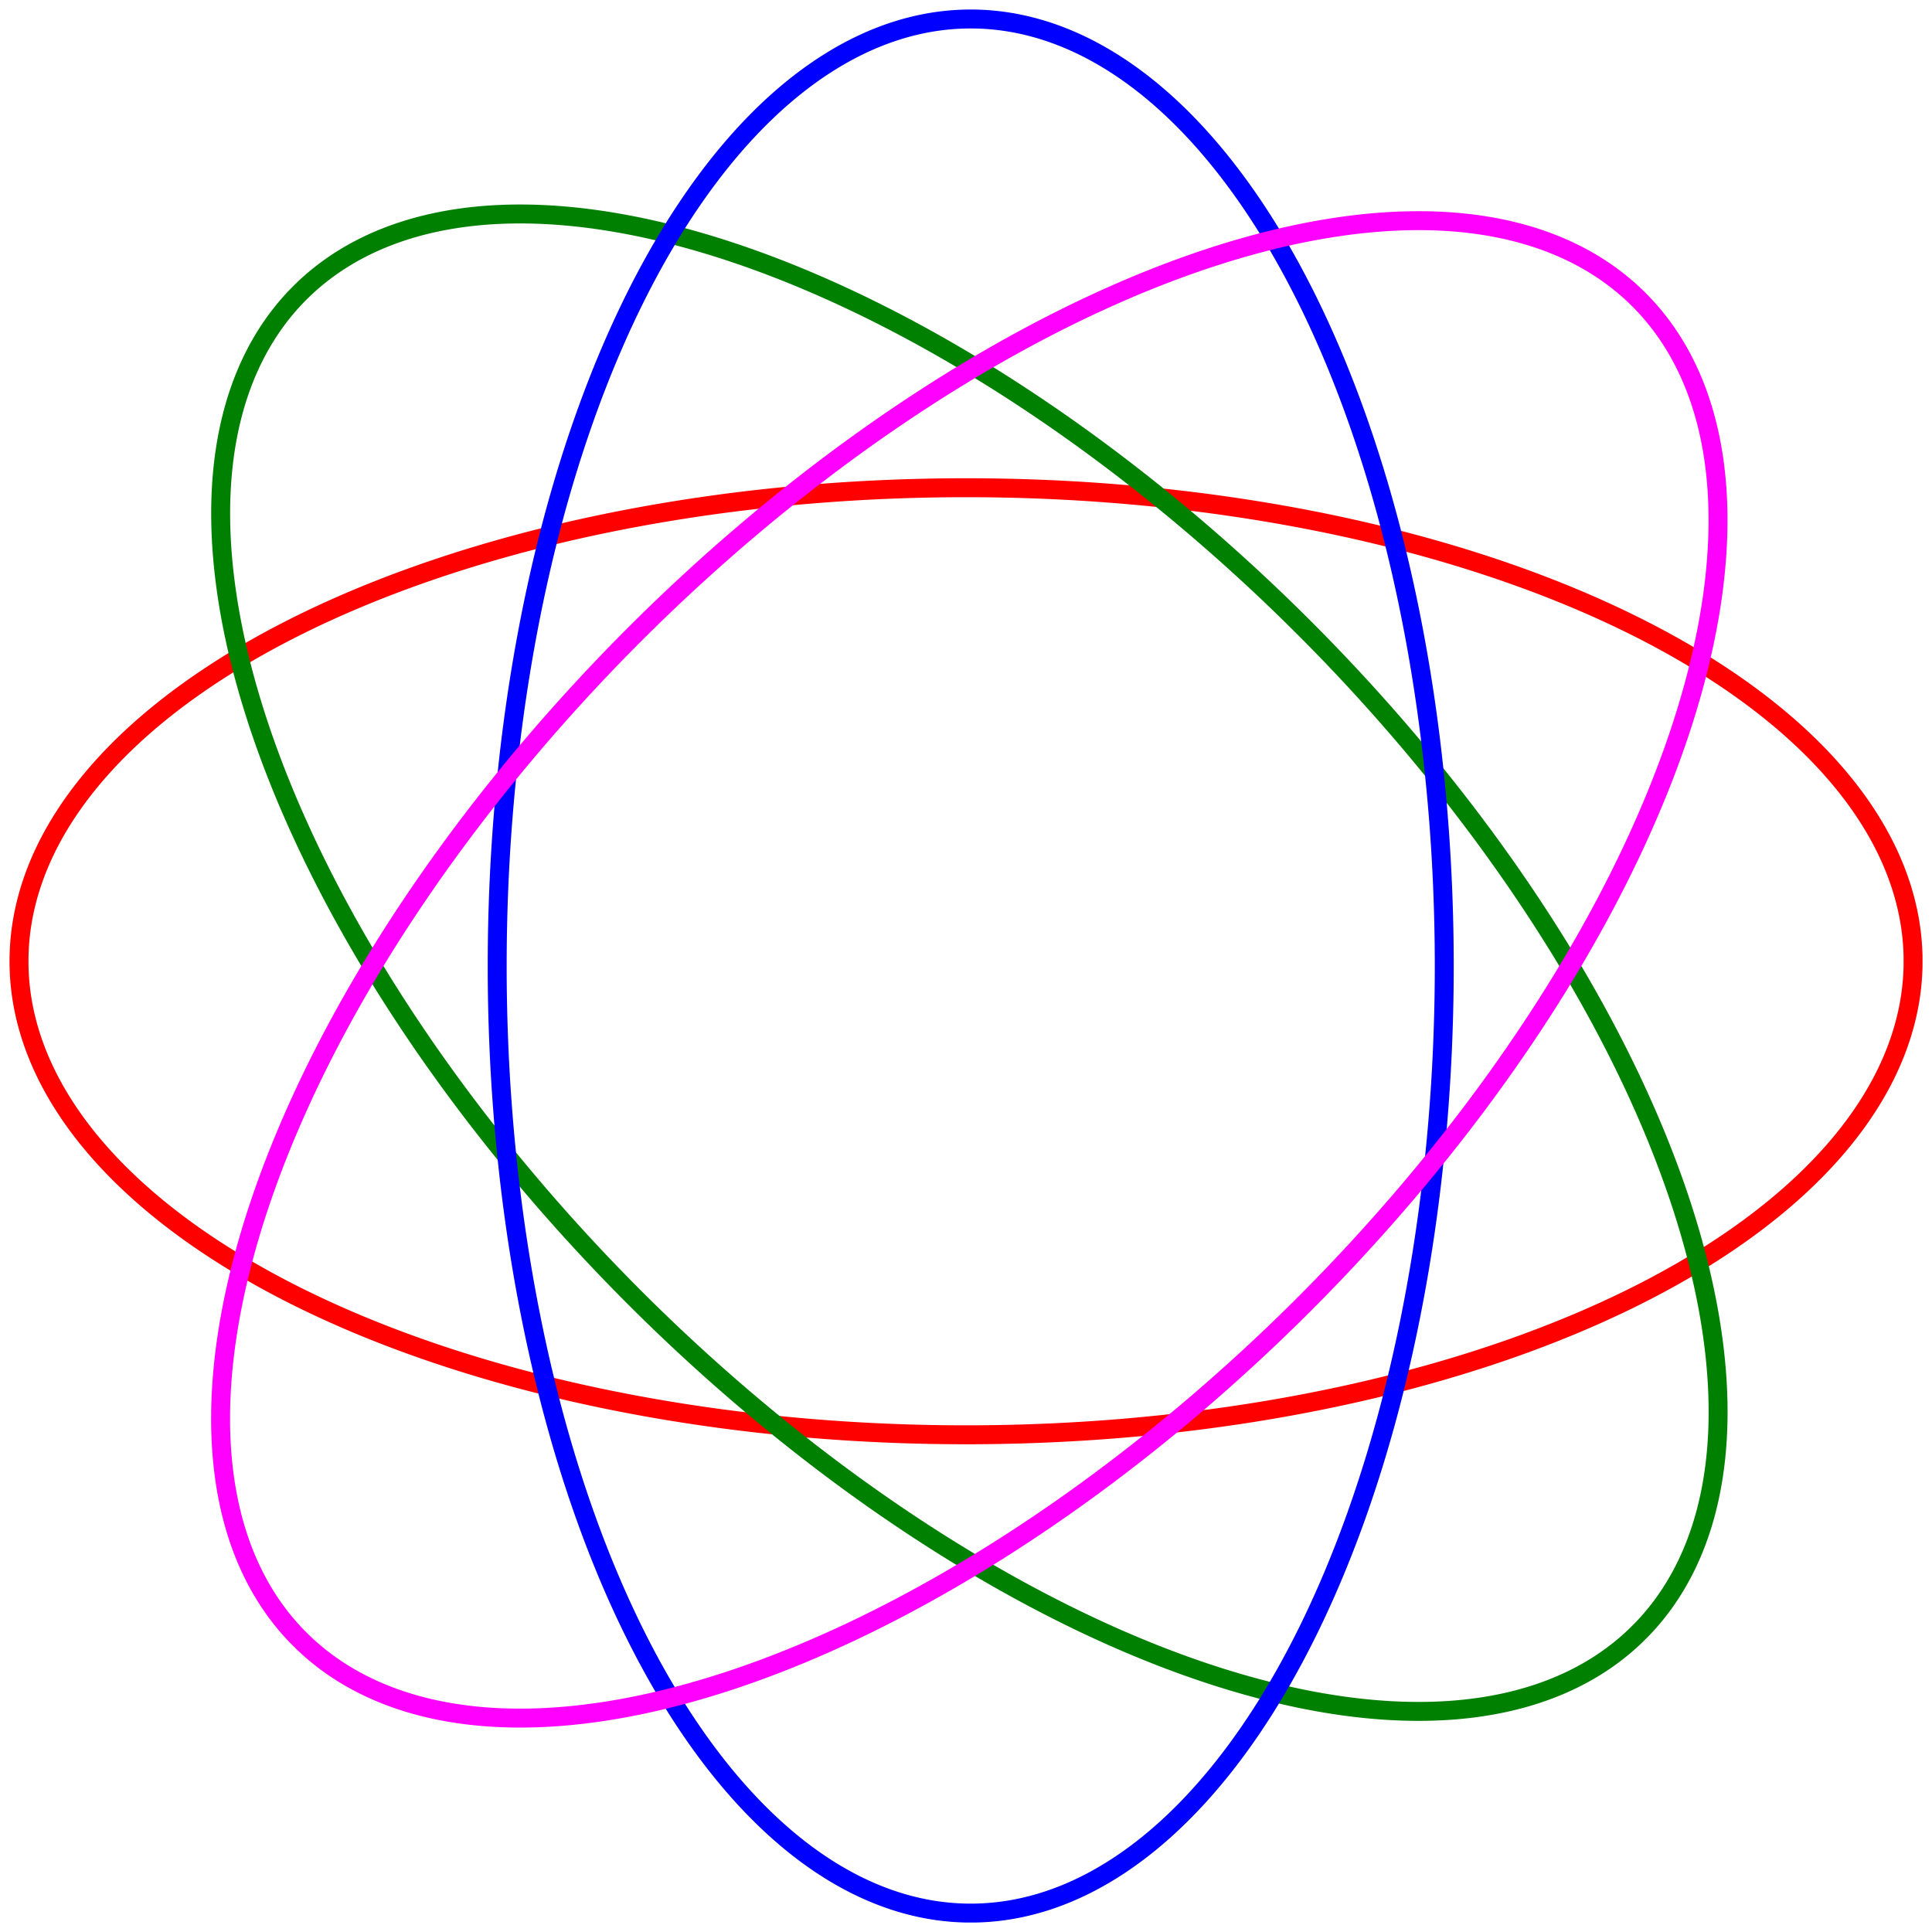 <svg xmlns="http://www.w3.org/2000/svg" viewBox="-2 -2 204 204">
<path fill="none" stroke="red" stroke-width="2" d="M200,100 a100,50 0 1 1 0,-1 z"/>
<path fill="none" stroke="green" stroke-width="2" d="M170.711,170.711 a100,50 45 1 1 0.707,-0.707 z"/>
<path fill="none" stroke="blue" stroke-width="2" d="M100,200 a100,50 90 1 1 1,0 z"/>
<path fill="none" stroke="magenta" stroke-width="2" d="M29.289,170.711 a100,50 135 1 1 0.707,0.707 z"/>
</svg>
